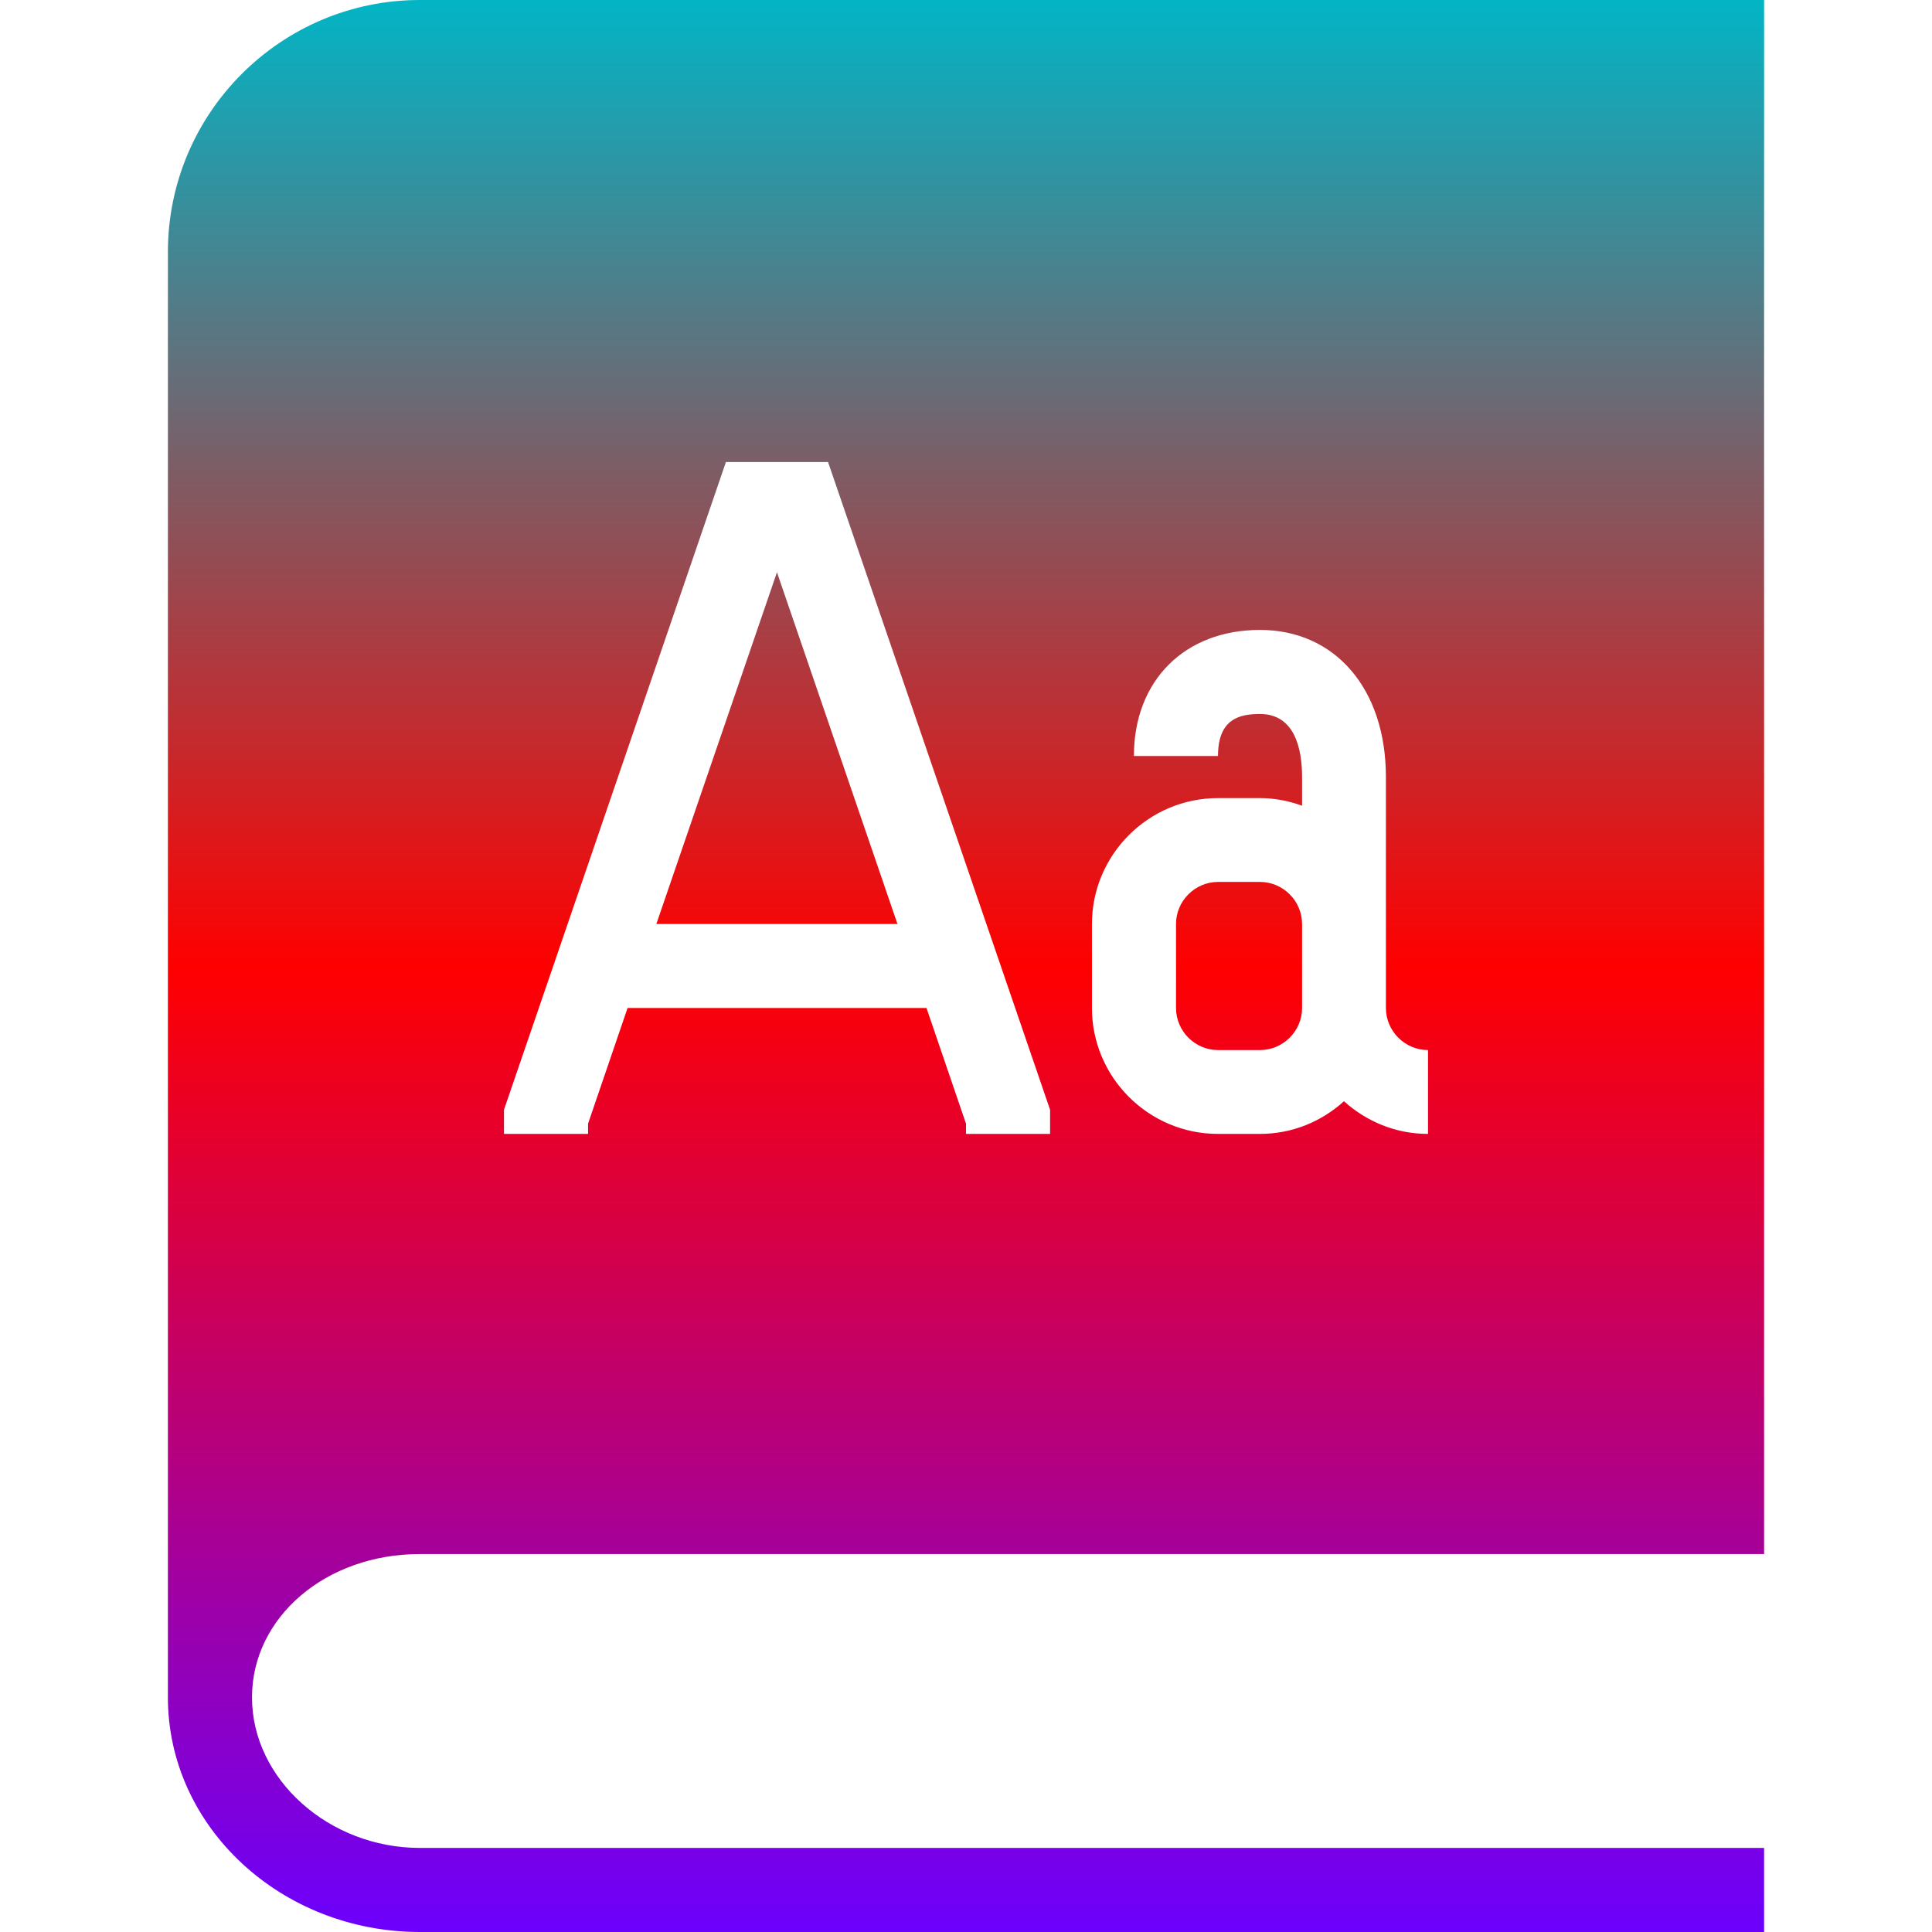 <svg xmlns="http://www.w3.org/2000/svg" xmlns:xlink="http://www.w3.org/1999/xlink" width="64" height="64" viewBox="0 0 64 64" version="1.1"><defs><linearGradient id="linear0" x1="0%" x2="0%" y1="0%" y2="100%"><stop offset="0%" style="stop-color:#00b6c7; stop-opacity:1"/><stop offset="50%" style="stop-color:#ff0000; stop-opacity:1"/><stop offset="100%" style="stop-color:#6a00ff; stop-opacity:1"/></linearGradient></defs><g id="surface1"><path style=" stroke:none;fill-rule:nonzero;fill:url(#linear0);" d="M 13.91 0 C 9.309 0 5.562 3.742 5.562 8.348 L 5.562 56.23 C 5.562 60.516 9.309 64 13.91 64 L 58.438 64 L 58.438 61.215 L 13.91 61.215 C 10.895 61.215 8.348 58.938 8.348 56.23 C 8.348 53.57 10.793 51.48 13.91 51.48 L 58.438 51.48 L 58.438 0 Z M 24.047 15.305 L 27.43 15.305 L 34.785 36.762 L 34.785 37.562 L 32 37.562 L 32 37.223 L 30.691 33.391 L 20.789 33.391 L 19.48 37.223 L 19.48 37.562 L 16.695 37.562 L 16.695 36.762 Z M 25.738 18.957 L 21.742 30.609 L 29.73 30.609 Z M 41.738 20.867 C 44.23 20.867 45.91 22.824 45.91 25.738 L 45.91 33.391 C 45.91 34.156 46.539 34.785 47.305 34.785 L 47.305 37.562 C 46.23 37.562 45.262 37.148 44.52 36.48 C 43.785 37.148 42.812 37.562 41.738 37.562 L 40.348 37.562 C 38.047 37.562 36.172 35.688 36.172 33.391 L 36.172 30.609 C 36.172 28.312 38.047 26.438 40.348 26.438 L 41.738 26.438 C 42.227 26.438 42.695 26.531 43.133 26.691 L 43.133 25.738 C 43.133 24.789 42.883 23.652 41.738 23.652 C 41.055 23.652 40.348 23.816 40.348 25.043 L 37.562 25.043 C 37.562 22.547 39.242 20.867 41.738 20.867 Z M 40.348 29.215 C 39.586 29.215 38.957 29.844 38.957 30.609 L 38.957 33.391 C 38.957 34.156 39.586 34.785 40.348 34.785 L 41.738 34.785 C 42.504 34.785 43.133 34.156 43.133 33.391 L 43.133 30.609 C 43.133 29.844 42.504 29.215 41.738 29.215 Z M 40.348 29.215 "/></g></svg>
